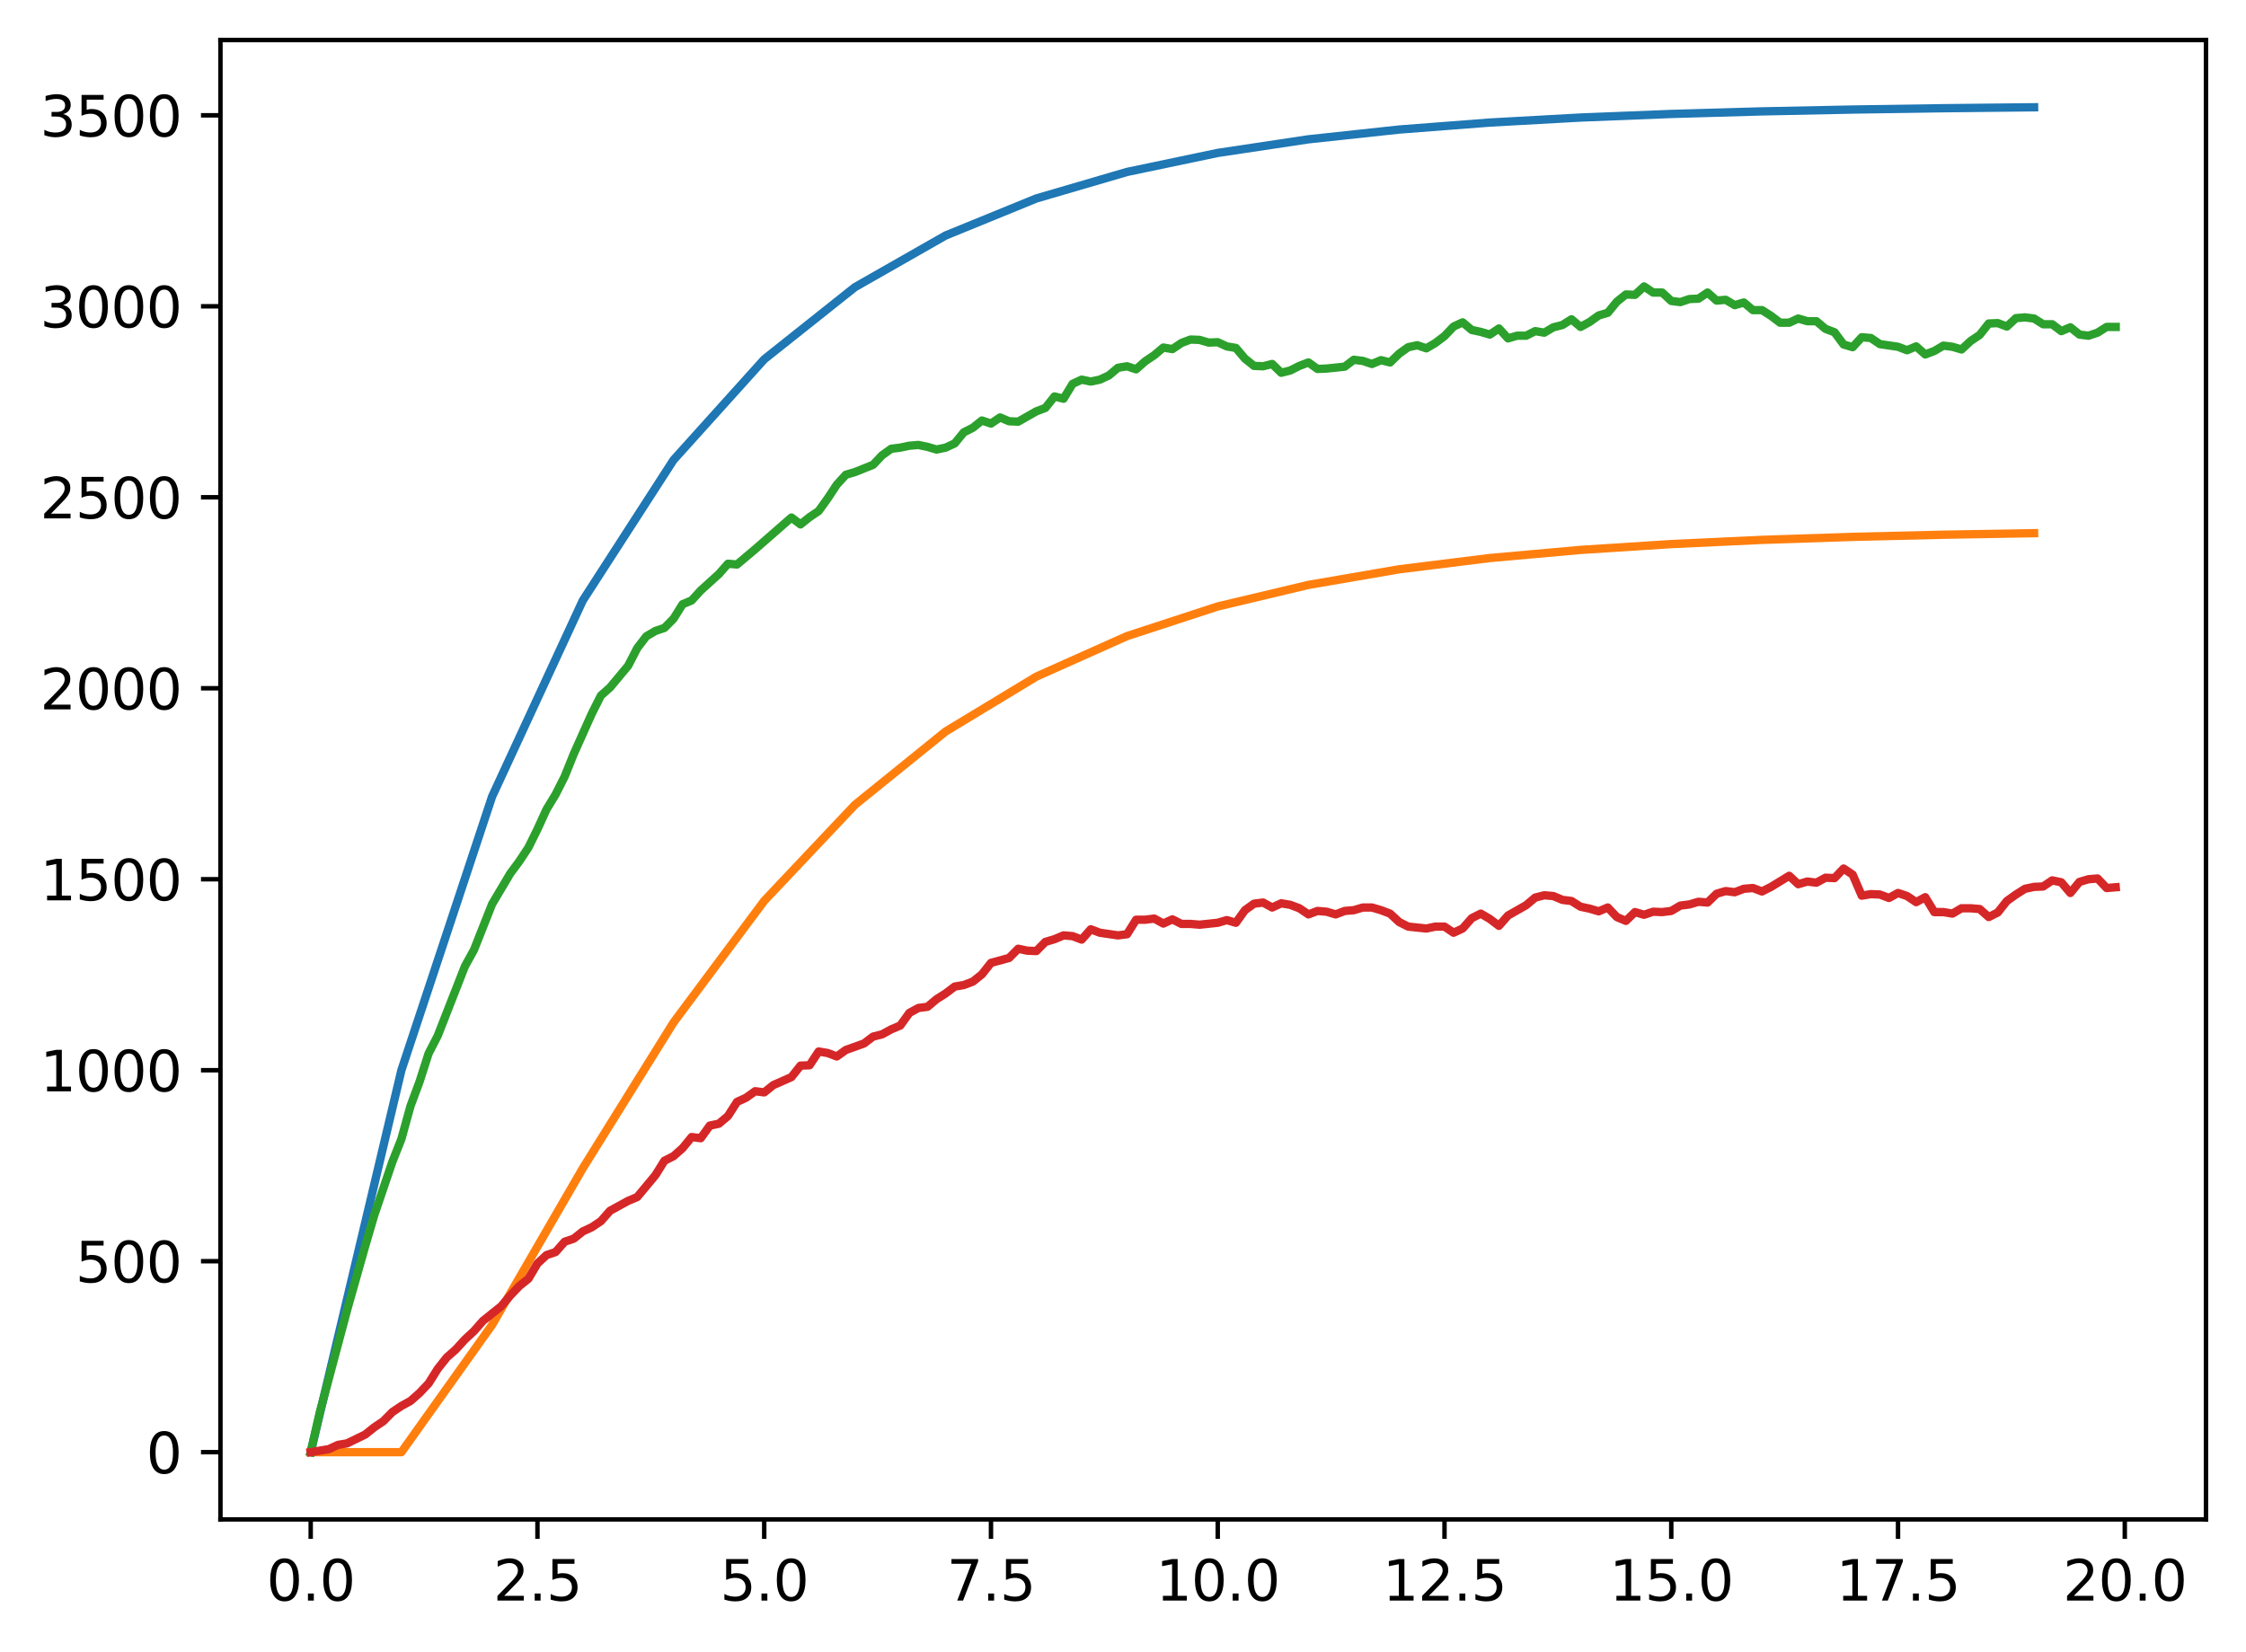 <?xml version="1.0" encoding="utf-8" standalone="no"?>
<!DOCTYPE svg PUBLIC "-//W3C//DTD SVG 1.1//EN"
  "http://www.w3.org/Graphics/SVG/1.1/DTD/svg11.dtd">
<svg xmlns:xlink="http://www.w3.org/1999/xlink" width="403.97pt" height="297.19pt" viewBox="0 0 403.97 297.19" xmlns="http://www.w3.org/2000/svg" version="1.1">
 <defs>
  <style type="text/css">*{stroke-linejoin: round; stroke-linecap: butt}</style>
 </defs>
 <g id="figure_1">
  <g id="patch_1">
   <path d="M 0 297.19 
L 403.97 297.19 
L 403.97 0 
L 0 0 
z
" style="fill: #ffffff"/>
  </g>
  <g id="axes_1">
   <g id="patch_2">
    <path d="M 39.65 273.312 
L 396.77 273.312 
L 396.77 7.2 
L 39.65 7.2 
z
" style="fill: #ffffff"/>
   </g>
   <g id="matplotlib.axis_1">
    <g id="xtick_1">
     <g id="line2d_1">
      <defs>
       <path id="m370dd0895d" d="M 0 0 
L 0 3.5 
" style="stroke: #000000; stroke-width: 0.8"/>
      </defs>
      <g>
       <use xlink:href="#m370dd0895d" x="55.883" y="273.312" style="stroke: #000000; stroke-width: 0.8"/>
      </g>
     </g>
     <g id="text_1">
      <!-- 0.0 -->
      <g transform="translate(47.931 287.91) scale(0.1 -0.1)">
       <defs>
        <path id="DejaVuSans-30" d="M 2034 4250 
Q 1547 4250 1301 3770 
Q 1056 3291 1056 2328 
Q 1056 1369 1301 889 
Q 1547 409 2034 409 
Q 2525 409 2770 889 
Q 3016 1369 3016 2328 
Q 3016 3291 2770 3770 
Q 2525 4250 2034 4250 
z
M 2034 4750 
Q 2819 4750 3233 4129 
Q 3647 3509 3647 2328 
Q 3647 1150 3233 529 
Q 2819 -91 2034 -91 
Q 1250 -91 836 529 
Q 422 1150 422 2328 
Q 422 3509 836 4129 
Q 1250 4750 2034 4750 
z
" transform="scale(0.016)"/>
        <path id="DejaVuSans-2e" d="M 684 794 
L 1344 794 
L 1344 0 
L 684 0 
L 684 794 
z
" transform="scale(0.016)"/>
       </defs>
       <use xlink:href="#DejaVuSans-30"/>
       <use xlink:href="#DejaVuSans-2e" x="63.623"/>
       <use xlink:href="#DejaVuSans-30" x="95.41"/>
      </g>
     </g>
    </g>
    <g id="xtick_2">
     <g id="line2d_2">
      <g>
       <use xlink:href="#m370dd0895d" x="96.668" y="273.312" style="stroke: #000000; stroke-width: 0.8"/>
      </g>
     </g>
     <g id="text_2">
      <!-- 2.5 -->
      <g transform="translate(88.717 287.91) scale(0.1 -0.1)">
       <defs>
        <path id="DejaVuSans-32" d="M 1228 531 
L 3431 531 
L 3431 0 
L 469 0 
L 469 531 
Q 828 903 1448 1529 
Q 2069 2156 2228 2338 
Q 2531 2678 2651 2914 
Q 2772 3150 2772 3378 
Q 2772 3750 2511 3984 
Q 2250 4219 1831 4219 
Q 1534 4219 1204 4116 
Q 875 4013 500 3803 
L 500 4441 
Q 881 4594 1212 4672 
Q 1544 4750 1819 4750 
Q 2544 4750 2975 4387 
Q 3406 4025 3406 3419 
Q 3406 3131 3298 2873 
Q 3191 2616 2906 2266 
Q 2828 2175 2409 1742 
Q 1991 1309 1228 531 
z
" transform="scale(0.016)"/>
        <path id="DejaVuSans-35" d="M 691 4666 
L 3169 4666 
L 3169 4134 
L 1269 4134 
L 1269 2991 
Q 1406 3038 1543 3061 
Q 1681 3084 1819 3084 
Q 2600 3084 3056 2656 
Q 3513 2228 3513 1497 
Q 3513 744 3044 326 
Q 2575 -91 1722 -91 
Q 1428 -91 1123 -41 
Q 819 9 494 109 
L 494 744 
Q 775 591 1075 516 
Q 1375 441 1709 441 
Q 2250 441 2565 725 
Q 2881 1009 2881 1497 
Q 2881 1984 2565 2268 
Q 2250 2553 1709 2553 
Q 1456 2553 1204 2497 
Q 953 2441 691 2322 
L 691 4666 
z
" transform="scale(0.016)"/>
       </defs>
       <use xlink:href="#DejaVuSans-32"/>
       <use xlink:href="#DejaVuSans-2e" x="63.623"/>
       <use xlink:href="#DejaVuSans-35" x="95.41"/>
      </g>
     </g>
    </g>
    <g id="xtick_3">
     <g id="line2d_3">
      <g>
       <use xlink:href="#m370dd0895d" x="137.454" y="273.312" style="stroke: #000000; stroke-width: 0.8"/>
      </g>
     </g>
     <g id="text_3">
      <!-- 5.0 -->
      <g transform="translate(129.503 287.91) scale(0.1 -0.1)">
       <use xlink:href="#DejaVuSans-35"/>
       <use xlink:href="#DejaVuSans-2e" x="63.623"/>
       <use xlink:href="#DejaVuSans-30" x="95.41"/>
      </g>
     </g>
    </g>
    <g id="xtick_4">
     <g id="line2d_4">
      <g>
       <use xlink:href="#m370dd0895d" x="178.24" y="273.312" style="stroke: #000000; stroke-width: 0.8"/>
      </g>
     </g>
     <g id="text_4">
      <!-- 7.5 -->
      <g transform="translate(170.288 287.91) scale(0.1 -0.1)">
       <defs>
        <path id="DejaVuSans-37" d="M 525 4666 
L 3525 4666 
L 3525 4397 
L 1831 0 
L 1172 0 
L 2766 4134 
L 525 4134 
L 525 4666 
z
" transform="scale(0.016)"/>
       </defs>
       <use xlink:href="#DejaVuSans-37"/>
       <use xlink:href="#DejaVuSans-2e" x="63.623"/>
       <use xlink:href="#DejaVuSans-35" x="95.41"/>
      </g>
     </g>
    </g>
    <g id="xtick_5">
     <g id="line2d_5">
      <g>
       <use xlink:href="#m370dd0895d" x="219.026" y="273.312" style="stroke: #000000; stroke-width: 0.8"/>
      </g>
     </g>
     <g id="text_5">
      <!-- 10.0 -->
      <g transform="translate(207.893 287.91) scale(0.1 -0.1)">
       <defs>
        <path id="DejaVuSans-31" d="M 794 531 
L 1825 531 
L 1825 4091 
L 703 3866 
L 703 4441 
L 1819 4666 
L 2450 4666 
L 2450 531 
L 3481 531 
L 3481 0 
L 794 0 
L 794 531 
z
" transform="scale(0.016)"/>
       </defs>
       <use xlink:href="#DejaVuSans-31"/>
       <use xlink:href="#DejaVuSans-30" x="63.623"/>
       <use xlink:href="#DejaVuSans-2e" x="127.246"/>
       <use xlink:href="#DejaVuSans-30" x="159.033"/>
      </g>
     </g>
    </g>
    <g id="xtick_6">
     <g id="line2d_6">
      <g>
       <use xlink:href="#m370dd0895d" x="259.811" y="273.312" style="stroke: #000000; stroke-width: 0.8"/>
      </g>
     </g>
     <g id="text_6">
      <!-- 12.5 -->
      <g transform="translate(248.679 287.91) scale(0.1 -0.1)">
       <use xlink:href="#DejaVuSans-31"/>
       <use xlink:href="#DejaVuSans-32" x="63.623"/>
       <use xlink:href="#DejaVuSans-2e" x="127.246"/>
       <use xlink:href="#DejaVuSans-35" x="159.033"/>
      </g>
     </g>
    </g>
    <g id="xtick_7">
     <g id="line2d_7">
      <g>
       <use xlink:href="#m370dd0895d" x="300.597" y="273.312" style="stroke: #000000; stroke-width: 0.8"/>
      </g>
     </g>
     <g id="text_7">
      <!-- 15.0 -->
      <g transform="translate(289.464 287.91) scale(0.1 -0.1)">
       <use xlink:href="#DejaVuSans-31"/>
       <use xlink:href="#DejaVuSans-35" x="63.623"/>
       <use xlink:href="#DejaVuSans-2e" x="127.246"/>
       <use xlink:href="#DejaVuSans-30" x="159.033"/>
      </g>
     </g>
    </g>
    <g id="xtick_8">
     <g id="line2d_8">
      <g>
       <use xlink:href="#m370dd0895d" x="341.383" y="273.312" style="stroke: #000000; stroke-width: 0.8"/>
      </g>
     </g>
     <g id="text_8">
      <!-- 17.5 -->
      <g transform="translate(330.25 287.91) scale(0.1 -0.1)">
       <use xlink:href="#DejaVuSans-31"/>
       <use xlink:href="#DejaVuSans-37" x="63.623"/>
       <use xlink:href="#DejaVuSans-2e" x="127.246"/>
       <use xlink:href="#DejaVuSans-35" x="159.033"/>
      </g>
     </g>
    </g>
    <g id="xtick_9">
     <g id="line2d_9">
      <g>
       <use xlink:href="#m370dd0895d" x="382.169" y="273.312" style="stroke: #000000; stroke-width: 0.8"/>
      </g>
     </g>
     <g id="text_9">
      <!-- 20.0 -->
      <g transform="translate(371.036 287.91) scale(0.1 -0.1)">
       <use xlink:href="#DejaVuSans-32"/>
       <use xlink:href="#DejaVuSans-30" x="63.623"/>
       <use xlink:href="#DejaVuSans-2e" x="127.246"/>
       <use xlink:href="#DejaVuSans-30" x="159.033"/>
      </g>
     </g>
    </g>
   </g>
   <g id="matplotlib.axis_2">
    <g id="ytick_1">
     <g id="line2d_10">
      <defs>
       <path id="meaca444e9a" d="M 0 0 
L -3.5 0 
" style="stroke: #000000; stroke-width: 0.8"/>
      </defs>
      <g>
       <use xlink:href="#meaca444e9a" x="39.65" y="261.216" style="stroke: #000000; stroke-width: 0.8"/>
      </g>
     </g>
     <g id="text_10">
      <!-- 0 -->
      <g transform="translate(26.288 265.015) scale(0.1 -0.1)">
       <use xlink:href="#DejaVuSans-30"/>
      </g>
     </g>
    </g>
    <g id="ytick_2">
     <g id="line2d_11">
      <g>
       <use xlink:href="#meaca444e9a" x="39.65" y="226.863" style="stroke: #000000; stroke-width: 0.8"/>
      </g>
     </g>
     <g id="text_11">
      <!-- 500 -->
      <g transform="translate(13.562 230.662) scale(0.1 -0.1)">
       <use xlink:href="#DejaVuSans-35"/>
       <use xlink:href="#DejaVuSans-30" x="63.623"/>
       <use xlink:href="#DejaVuSans-30" x="127.246"/>
      </g>
     </g>
    </g>
    <g id="ytick_3">
     <g id="line2d_12">
      <g>
       <use xlink:href="#meaca444e9a" x="39.65" y="192.51" style="stroke: #000000; stroke-width: 0.8"/>
      </g>
     </g>
     <g id="text_12">
      <!-- 1000 -->
      <g transform="translate(7.2 196.309) scale(0.1 -0.1)">
       <use xlink:href="#DejaVuSans-31"/>
       <use xlink:href="#DejaVuSans-30" x="63.623"/>
       <use xlink:href="#DejaVuSans-30" x="127.246"/>
       <use xlink:href="#DejaVuSans-30" x="190.869"/>
      </g>
     </g>
    </g>
    <g id="ytick_4">
     <g id="line2d_13">
      <g>
       <use xlink:href="#meaca444e9a" x="39.65" y="158.157" style="stroke: #000000; stroke-width: 0.8"/>
      </g>
     </g>
     <g id="text_13">
      <!-- 1500 -->
      <g transform="translate(7.2 161.956) scale(0.1 -0.1)">
       <use xlink:href="#DejaVuSans-31"/>
       <use xlink:href="#DejaVuSans-35" x="63.623"/>
       <use xlink:href="#DejaVuSans-30" x="127.246"/>
       <use xlink:href="#DejaVuSans-30" x="190.869"/>
      </g>
     </g>
    </g>
    <g id="ytick_5">
     <g id="line2d_14">
      <g>
       <use xlink:href="#meaca444e9a" x="39.65" y="123.804" style="stroke: #000000; stroke-width: 0.8"/>
      </g>
     </g>
     <g id="text_14">
      <!-- 2000 -->
      <g transform="translate(7.2 127.603) scale(0.1 -0.1)">
       <use xlink:href="#DejaVuSans-32"/>
       <use xlink:href="#DejaVuSans-30" x="63.623"/>
       <use xlink:href="#DejaVuSans-30" x="127.246"/>
       <use xlink:href="#DejaVuSans-30" x="190.869"/>
      </g>
     </g>
    </g>
    <g id="ytick_6">
     <g id="line2d_15">
      <g>
       <use xlink:href="#meaca444e9a" x="39.65" y="89.45" style="stroke: #000000; stroke-width: 0.8"/>
      </g>
     </g>
     <g id="text_15">
      <!-- 2500 -->
      <g transform="translate(7.2 93.25) scale(0.1 -0.1)">
       <use xlink:href="#DejaVuSans-32"/>
       <use xlink:href="#DejaVuSans-35" x="63.623"/>
       <use xlink:href="#DejaVuSans-30" x="127.246"/>
       <use xlink:href="#DejaVuSans-30" x="190.869"/>
      </g>
     </g>
    </g>
    <g id="ytick_7">
     <g id="line2d_16">
      <g>
       <use xlink:href="#meaca444e9a" x="39.65" y="55.097" style="stroke: #000000; stroke-width: 0.8"/>
      </g>
     </g>
     <g id="text_16">
      <!-- 3000 -->
      <g transform="translate(7.2 58.896) scale(0.1 -0.1)">
       <defs>
        <path id="DejaVuSans-33" d="M 2597 2516 
Q 3050 2419 3304 2112 
Q 3559 1806 3559 1356 
Q 3559 666 3084 287 
Q 2609 -91 1734 -91 
Q 1441 -91 1130 -33 
Q 819 25 488 141 
L 488 750 
Q 750 597 1062 519 
Q 1375 441 1716 441 
Q 2309 441 2620 675 
Q 2931 909 2931 1356 
Q 2931 1769 2642 2001 
Q 2353 2234 1838 2234 
L 1294 2234 
L 1294 2753 
L 1863 2753 
Q 2328 2753 2575 2939 
Q 2822 3125 2822 3475 
Q 2822 3834 2567 4026 
Q 2313 4219 1838 4219 
Q 1578 4219 1281 4162 
Q 984 4106 628 3988 
L 628 4550 
Q 988 4650 1302 4700 
Q 1616 4750 1894 4750 
Q 2613 4750 3031 4423 
Q 3450 4097 3450 3541 
Q 3450 3153 3228 2886 
Q 3006 2619 2597 2516 
z
" transform="scale(0.016)"/>
       </defs>
       <use xlink:href="#DejaVuSans-33"/>
       <use xlink:href="#DejaVuSans-30" x="63.623"/>
       <use xlink:href="#DejaVuSans-30" x="127.246"/>
       <use xlink:href="#DejaVuSans-30" x="190.869"/>
      </g>
     </g>
    </g>
    <g id="ytick_8">
     <g id="line2d_17">
      <g>
       <use xlink:href="#meaca444e9a" x="39.65" y="20.744" style="stroke: #000000; stroke-width: 0.8"/>
      </g>
     </g>
     <g id="text_17">
      <!-- 3500 -->
      <g transform="translate(7.2 24.543) scale(0.1 -0.1)">
       <use xlink:href="#DejaVuSans-33"/>
       <use xlink:href="#DejaVuSans-35" x="63.623"/>
       <use xlink:href="#DejaVuSans-30" x="127.246"/>
       <use xlink:href="#DejaVuSans-30" x="190.869"/>
      </g>
     </g>
    </g>
   </g>
   <g id="line2d_18">
    <path d="M 55.883 261.216 
L 72.197 192.51 
L 88.511 143.282 
L 104.826 108.01 
L 121.14 82.738 
L 137.454 64.63 
L 153.769 51.656 
L 170.083 42.36 
L 186.397 35.699 
L 202.711 30.927 
L 219.026 27.508 
L 235.34 25.058 
L 251.654 23.302 
L 267.969 22.045 
L 284.283 21.143 
L 300.597 20.498 
L 316.912 20.035 
L 333.226 19.704 
L 349.54 19.466 
L 365.854 19.296 
" clip-path="url(#pc4e3d6c26a)" style="fill: none; stroke: #1f77b4; stroke-width: 1.5; stroke-linecap: square"/>
   </g>
   <g id="line2d_19">
    <path d="M 55.883 261.216 
L 72.197 261.216 
L 88.511 238.314 
L 104.826 210.147 
L 121.14 183.928 
L 137.454 162.044 
L 153.769 144.772 
L 170.083 131.58 
L 186.397 121.709 
L 202.711 114.421 
L 219.026 109.088 
L 235.34 105.211 
L 251.654 102.404 
L 267.969 100.377 
L 284.283 98.918 
L 300.597 97.868 
L 316.912 97.114 
L 333.226 96.572 
L 349.54 96.184 
L 365.854 95.905 
" clip-path="url(#pc4e3d6c26a)" style="fill: none; stroke: #ff7f0e; stroke-width: 1.5; stroke-linecap: square"/>
   </g>
   <g id="line2d_20">
    <path d="M 55.883 261.216 
L 57.514 254.071 
L 62.408 235.726 
L 65.671 224.183 
L 67.303 218.618 
L 70.566 208.999 
L 72.197 204.877 
L 73.828 198.968 
L 75.46 194.571 
L 77.091 189.487 
L 78.723 186.326 
L 83.617 173.822 
L 85.248 170.867 
L 88.511 162.623 
L 91.774 157.126 
L 93.406 154.927 
L 95.037 152.454 
L 96.668 149.156 
L 98.3 145.583 
L 99.931 142.904 
L 101.563 139.675 
L 103.194 135.621 
L 106.457 128.338 
L 108.088 125.109 
L 109.72 123.666 
L 112.983 119.75 
L 114.614 116.589 
L 116.246 114.459 
L 117.877 113.498 
L 119.508 112.948 
L 121.14 111.299 
L 122.771 108.688 
L 124.403 108.001 
L 126.034 106.215 
L 129.297 103.26 
L 130.929 101.405 
L 132.56 101.543 
L 135.823 98.794 
L 142.349 93.092 
L 143.98 94.329 
L 145.611 93.023 
L 147.243 91.924 
L 148.874 89.656 
L 150.506 87.183 
L 152.137 85.397 
L 153.769 84.916 
L 157.031 83.61 
L 158.663 81.893 
L 160.294 80.725 
L 161.926 80.519 
L 163.557 80.175 
L 165.189 80.038 
L 166.82 80.381 
L 168.451 80.862 
L 170.083 80.519 
L 171.714 79.763 
L 173.346 77.77 
L 174.977 76.946 
L 176.609 75.64 
L 178.24 76.19 
L 179.871 75.091 
L 181.503 75.778 
L 183.134 75.847 
L 186.397 73.991 
L 188.029 73.373 
L 189.66 71.312 
L 191.291 71.724 
L 192.923 69.045 
L 194.554 68.289 
L 196.186 68.632 
L 197.817 68.289 
L 199.449 67.533 
L 201.08 66.159 
L 202.711 65.884 
L 204.343 66.434 
L 205.974 64.991 
L 207.606 63.892 
L 209.237 62.518 
L 210.869 62.792 
L 212.5 61.693 
L 214.131 61.075 
L 215.763 61.143 
L 217.394 61.624 
L 219.026 61.556 
L 220.657 62.311 
L 222.289 62.586 
L 223.92 64.51 
L 225.551 65.815 
L 227.183 65.884 
L 228.814 65.472 
L 230.446 67.052 
L 232.077 66.64 
L 233.709 65.815 
L 235.34 65.197 
L 236.971 66.365 
L 238.603 66.296 
L 241.866 65.953 
L 243.497 64.716 
L 245.129 64.922 
L 246.76 65.472 
L 248.391 64.785 
L 250.023 65.197 
L 251.654 63.617 
L 253.286 62.449 
L 254.917 62.105 
L 256.549 62.655 
L 258.18 61.693 
L 259.811 60.456 
L 261.443 58.739 
L 263.074 57.983 
L 264.706 59.357 
L 266.337 59.701 
L 267.969 60.182 
L 269.6 59.082 
L 271.231 60.869 
L 272.863 60.388 
L 274.494 60.388 
L 276.126 59.563 
L 277.757 59.838 
L 279.389 58.876 
L 281.02 58.464 
L 282.651 57.433 
L 284.283 58.807 
L 285.914 57.914 
L 287.546 56.746 
L 289.177 56.265 
L 290.809 54.273 
L 292.44 52.967 
L 294.071 53.036 
L 295.703 51.525 
L 297.334 52.624 
L 298.966 52.624 
L 300.597 54.135 
L 302.229 54.341 
L 303.86 53.792 
L 305.491 53.723 
L 307.123 52.624 
L 308.754 54.067 
L 310.386 53.929 
L 312.017 54.891 
L 313.649 54.41 
L 315.28 55.784 
L 316.912 55.784 
L 318.543 56.815 
L 320.174 58.052 
L 321.806 58.052 
L 323.437 57.296 
L 325.069 57.777 
L 326.7 57.777 
L 328.332 59.151 
L 329.963 59.769 
L 331.594 61.968 
L 333.226 62.449 
L 334.857 60.662 
L 336.489 60.8 
L 338.12 61.899 
L 341.383 62.38 
L 343.014 62.998 
L 344.646 62.311 
L 346.277 63.754 
L 347.909 63.136 
L 349.54 62.174 
L 351.172 62.38 
L 352.803 62.861 
L 354.434 61.35 
L 356.066 60.25 
L 357.697 58.189 
L 359.329 58.12 
L 360.96 58.739 
L 362.592 57.227 
L 364.223 57.09 
L 365.854 57.296 
L 367.486 58.326 
L 369.117 58.326 
L 370.749 59.563 
L 372.38 58.876 
L 374.012 60.182 
L 375.643 60.388 
L 377.274 59.838 
L 378.906 58.807 
L 380.537 58.807 
L 380.537 58.807 
" clip-path="url(#pc4e3d6c26a)" style="fill: none; stroke: #2ca02c; stroke-width: 1.5; stroke-linecap: square"/>
   </g>
   <g id="line2d_21">
    <path d="M 55.883 261.216 
L 59.146 260.666 
L 60.777 259.911 
L 62.408 259.636 
L 65.671 258.056 
L 67.303 256.75 
L 68.934 255.651 
L 70.566 254.002 
L 72.197 252.903 
L 73.828 252.009 
L 75.46 250.567 
L 77.091 248.849 
L 78.723 246.238 
L 80.354 244.177 
L 81.986 242.734 
L 83.617 240.948 
L 85.248 239.436 
L 86.88 237.581 
L 90.143 234.97 
L 91.774 233.046 
L 93.406 231.329 
L 95.037 230.023 
L 96.668 227.275 
L 98.3 225.764 
L 99.931 225.214 
L 101.563 223.359 
L 103.194 222.809 
L 104.826 221.504 
L 106.457 220.748 
L 108.088 219.649 
L 109.72 217.794 
L 112.983 216.007 
L 114.614 215.32 
L 117.877 211.404 
L 119.508 208.793 
L 121.14 207.969 
L 122.771 206.526 
L 124.403 204.533 
L 126.034 204.739 
L 127.666 202.472 
L 129.297 202.129 
L 130.929 200.755 
L 132.56 198.212 
L 134.191 197.457 
L 135.823 196.289 
L 137.454 196.495 
L 139.086 195.189 
L 142.349 193.746 
L 143.98 191.685 
L 145.611 191.617 
L 147.243 189.143 
L 148.874 189.418 
L 150.506 190.036 
L 152.137 188.868 
L 155.4 187.7 
L 157.031 186.464 
L 158.663 186.051 
L 160.294 185.158 
L 161.926 184.471 
L 163.557 182.204 
L 165.189 181.311 
L 166.82 181.105 
L 168.451 179.73 
L 170.083 178.7 
L 171.714 177.463 
L 173.346 177.188 
L 174.977 176.57 
L 176.609 175.264 
L 178.24 173.203 
L 181.503 172.31 
L 183.134 170.661 
L 184.766 171.005 
L 186.397 171.073 
L 188.029 169.424 
L 189.66 168.944 
L 191.291 168.256 
L 192.923 168.394 
L 194.554 169.012 
L 196.186 167.157 
L 197.817 167.776 
L 201.08 168.256 
L 202.711 168.05 
L 204.343 165.439 
L 205.974 165.439 
L 207.606 165.233 
L 209.237 166.127 
L 210.869 165.371 
L 212.5 166.195 
L 214.131 166.195 
L 215.763 166.333 
L 219.026 165.989 
L 220.657 165.508 
L 222.289 165.989 
L 223.92 163.722 
L 225.551 162.554 
L 227.183 162.348 
L 228.814 163.241 
L 230.446 162.485 
L 232.077 162.76 
L 233.709 163.378 
L 235.34 164.478 
L 236.971 163.859 
L 238.603 163.997 
L 240.234 164.478 
L 241.866 163.859 
L 243.497 163.722 
L 245.129 163.241 
L 246.76 163.241 
L 248.391 163.722 
L 250.023 164.34 
L 251.654 165.852 
L 253.286 166.676 
L 256.549 167.02 
L 258.18 166.676 
L 259.811 166.676 
L 261.443 167.776 
L 263.074 167.02 
L 264.706 165.165 
L 266.337 164.34 
L 267.969 165.302 
L 269.6 166.539 
L 271.231 164.684 
L 274.494 162.829 
L 276.126 161.455 
L 277.757 161.042 
L 279.389 161.18 
L 281.02 161.867 
L 282.651 162.073 
L 284.283 163.103 
L 285.914 163.447 
L 287.546 163.928 
L 289.177 163.241 
L 290.809 164.959 
L 292.44 165.646 
L 294.071 164.065 
L 295.703 164.546 
L 297.334 163.997 
L 298.966 164.065 
L 300.597 163.859 
L 302.229 162.897 
L 303.86 162.691 
L 305.491 162.21 
L 307.123 162.348 
L 308.754 160.767 
L 310.386 160.287 
L 312.017 160.493 
L 313.649 159.874 
L 315.28 159.737 
L 316.912 160.355 
L 318.543 159.531 
L 321.806 157.538 
L 323.437 159.05 
L 325.069 158.569 
L 326.7 158.775 
L 328.332 157.882 
L 329.963 157.951 
L 331.594 156.233 
L 333.226 157.332 
L 334.857 161.111 
L 336.489 160.836 
L 338.12 160.905 
L 339.752 161.523 
L 341.383 160.63 
L 343.014 161.18 
L 344.646 162.279 
L 346.277 161.386 
L 347.909 164.065 
L 349.54 164.065 
L 351.172 164.34 
L 352.803 163.378 
L 354.434 163.378 
L 356.066 163.516 
L 357.697 164.959 
L 359.329 164.134 
L 360.96 162.073 
L 362.592 160.905 
L 364.223 159.874 
L 365.854 159.531 
L 367.486 159.462 
L 369.117 158.363 
L 370.749 158.706 
L 372.38 160.63 
L 374.012 158.638 
L 375.643 158.157 
L 377.274 158.019 
L 378.906 159.737 
L 380.537 159.599 
L 380.537 159.599 
" clip-path="url(#pc4e3d6c26a)" style="fill: none; stroke: #d62728; stroke-width: 1.5; stroke-linecap: square"/>
   </g>
   <g id="patch_3">
    <path d="M 39.65 273.312 
L 39.65 7.2 
" style="fill: none; stroke: #000000; stroke-width: 0.8; stroke-linejoin: miter; stroke-linecap: square"/>
   </g>
   <g id="patch_4">
    <path d="M 396.77 273.312 
L 396.77 7.2 
" style="fill: none; stroke: #000000; stroke-width: 0.8; stroke-linejoin: miter; stroke-linecap: square"/>
   </g>
   <g id="patch_5">
    <path d="M 39.65 273.312 
L 396.77 273.312 
" style="fill: none; stroke: #000000; stroke-width: 0.8; stroke-linejoin: miter; stroke-linecap: square"/>
   </g>
   <g id="patch_6">
    <path d="M 39.65 7.2 
L 396.77 7.2 
" style="fill: none; stroke: #000000; stroke-width: 0.8; stroke-linejoin: miter; stroke-linecap: square"/>
   </g>
  </g>
 </g>
 <defs>
  <clipPath id="pc4e3d6c26a">
   <rect x="39.65" y="7.2" width="357.12" height="266.112"/>
  </clipPath>
 </defs>
</svg>
